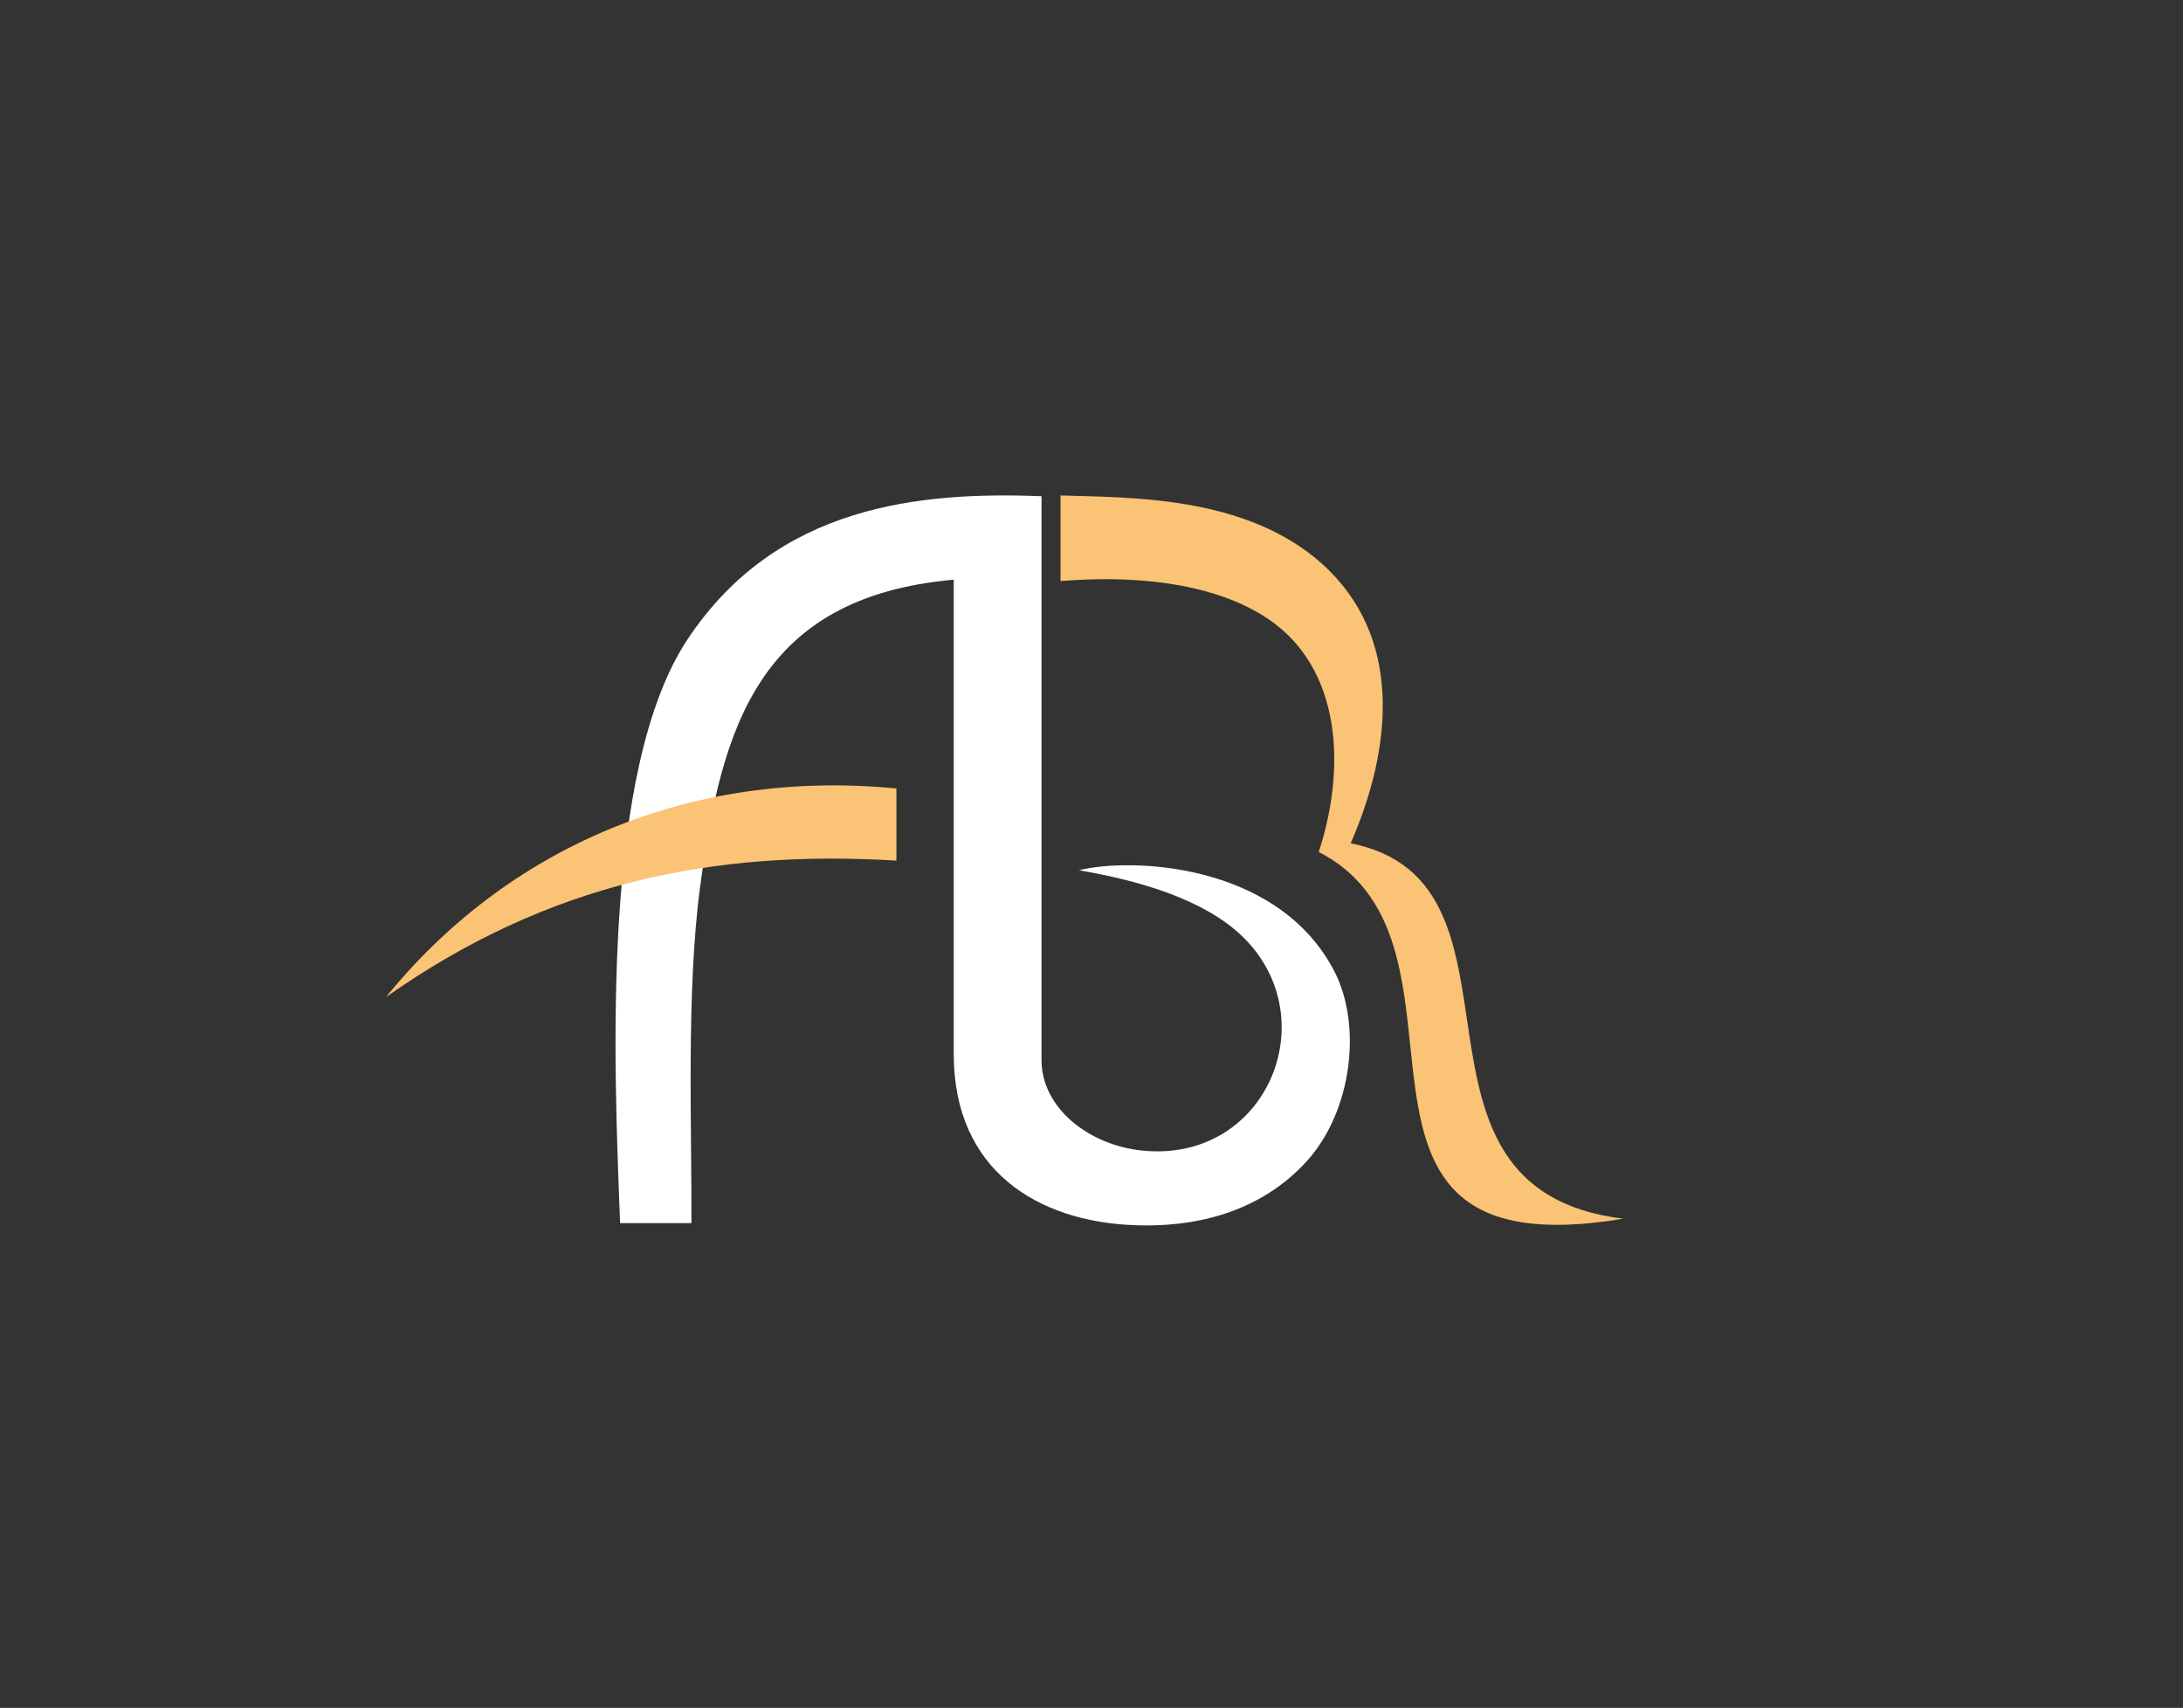 <svg width="170" height="133" viewBox="0 0 170 133" fill="none" xmlns="http://www.w3.org/2000/svg">
<rect x="0" y="0" width="170" height="133" fill="#333333" stroke="none"/>
<mask id="mask0_507_11" style="mask-type:luminance" maskUnits="userSpaceOnUse" x="-1" y="0" width="171" height="133">
<path d="M-0.081 132.382H169.998V0.098H-0.081V132.382Z" fill="white"/>
</mask>
<g mask="url(#mask0_507_11)">
<path fill-rule="evenodd" clip-rule="evenodd" d="M48.289 95.251C47.806 82.743 46.794 59.941 53.552 49.772C60.521 39.287 71.695 38.283 81.109 38.641V67.228V82.562C81.109 86.285 84.798 89.167 88.918 89.597C98.62 90.609 103.288 79.354 96.822 72.993C93.771 69.993 88.585 68.552 84.029 67.77C87.9 66.785 99.436 67.1 103.882 75.58C106.1 79.811 105.3 86.539 101.754 90.436C98.593 93.91 93.98 95.631 88.313 95.409C80.832 95.118 74.272 91.169 74.272 82.073V45.142C59.022 46.496 56.172 56.736 54.518 69.087C53.423 77.26 53.887 88.282 53.845 95.251H48.289Z" fill="white"/>
<path fill-rule="evenodd" clip-rule="evenodd" d="M69.807 61.402C53.593 59.815 39.388 66.136 30.064 77.642C42.71 68.73 55.584 66.157 69.807 67.02V61.402Z" fill="#FBC375"/>
<path fill-rule="evenodd" clip-rule="evenodd" d="M82.589 38.583V45.247C83.211 45.253 92.726 44.102 98.781 48.215C104.493 52.097 104.832 59.845 102.694 66.349C116.755 73.526 100.842 99.192 126.405 94.904C107.391 92.578 120.519 68.714 105.183 65.67C108.491 58.102 109.236 49.508 102.919 43.875C96.975 38.572 87.938 38.756 82.589 38.583Z" fill="#FBC375"/>
</g>
</svg>
